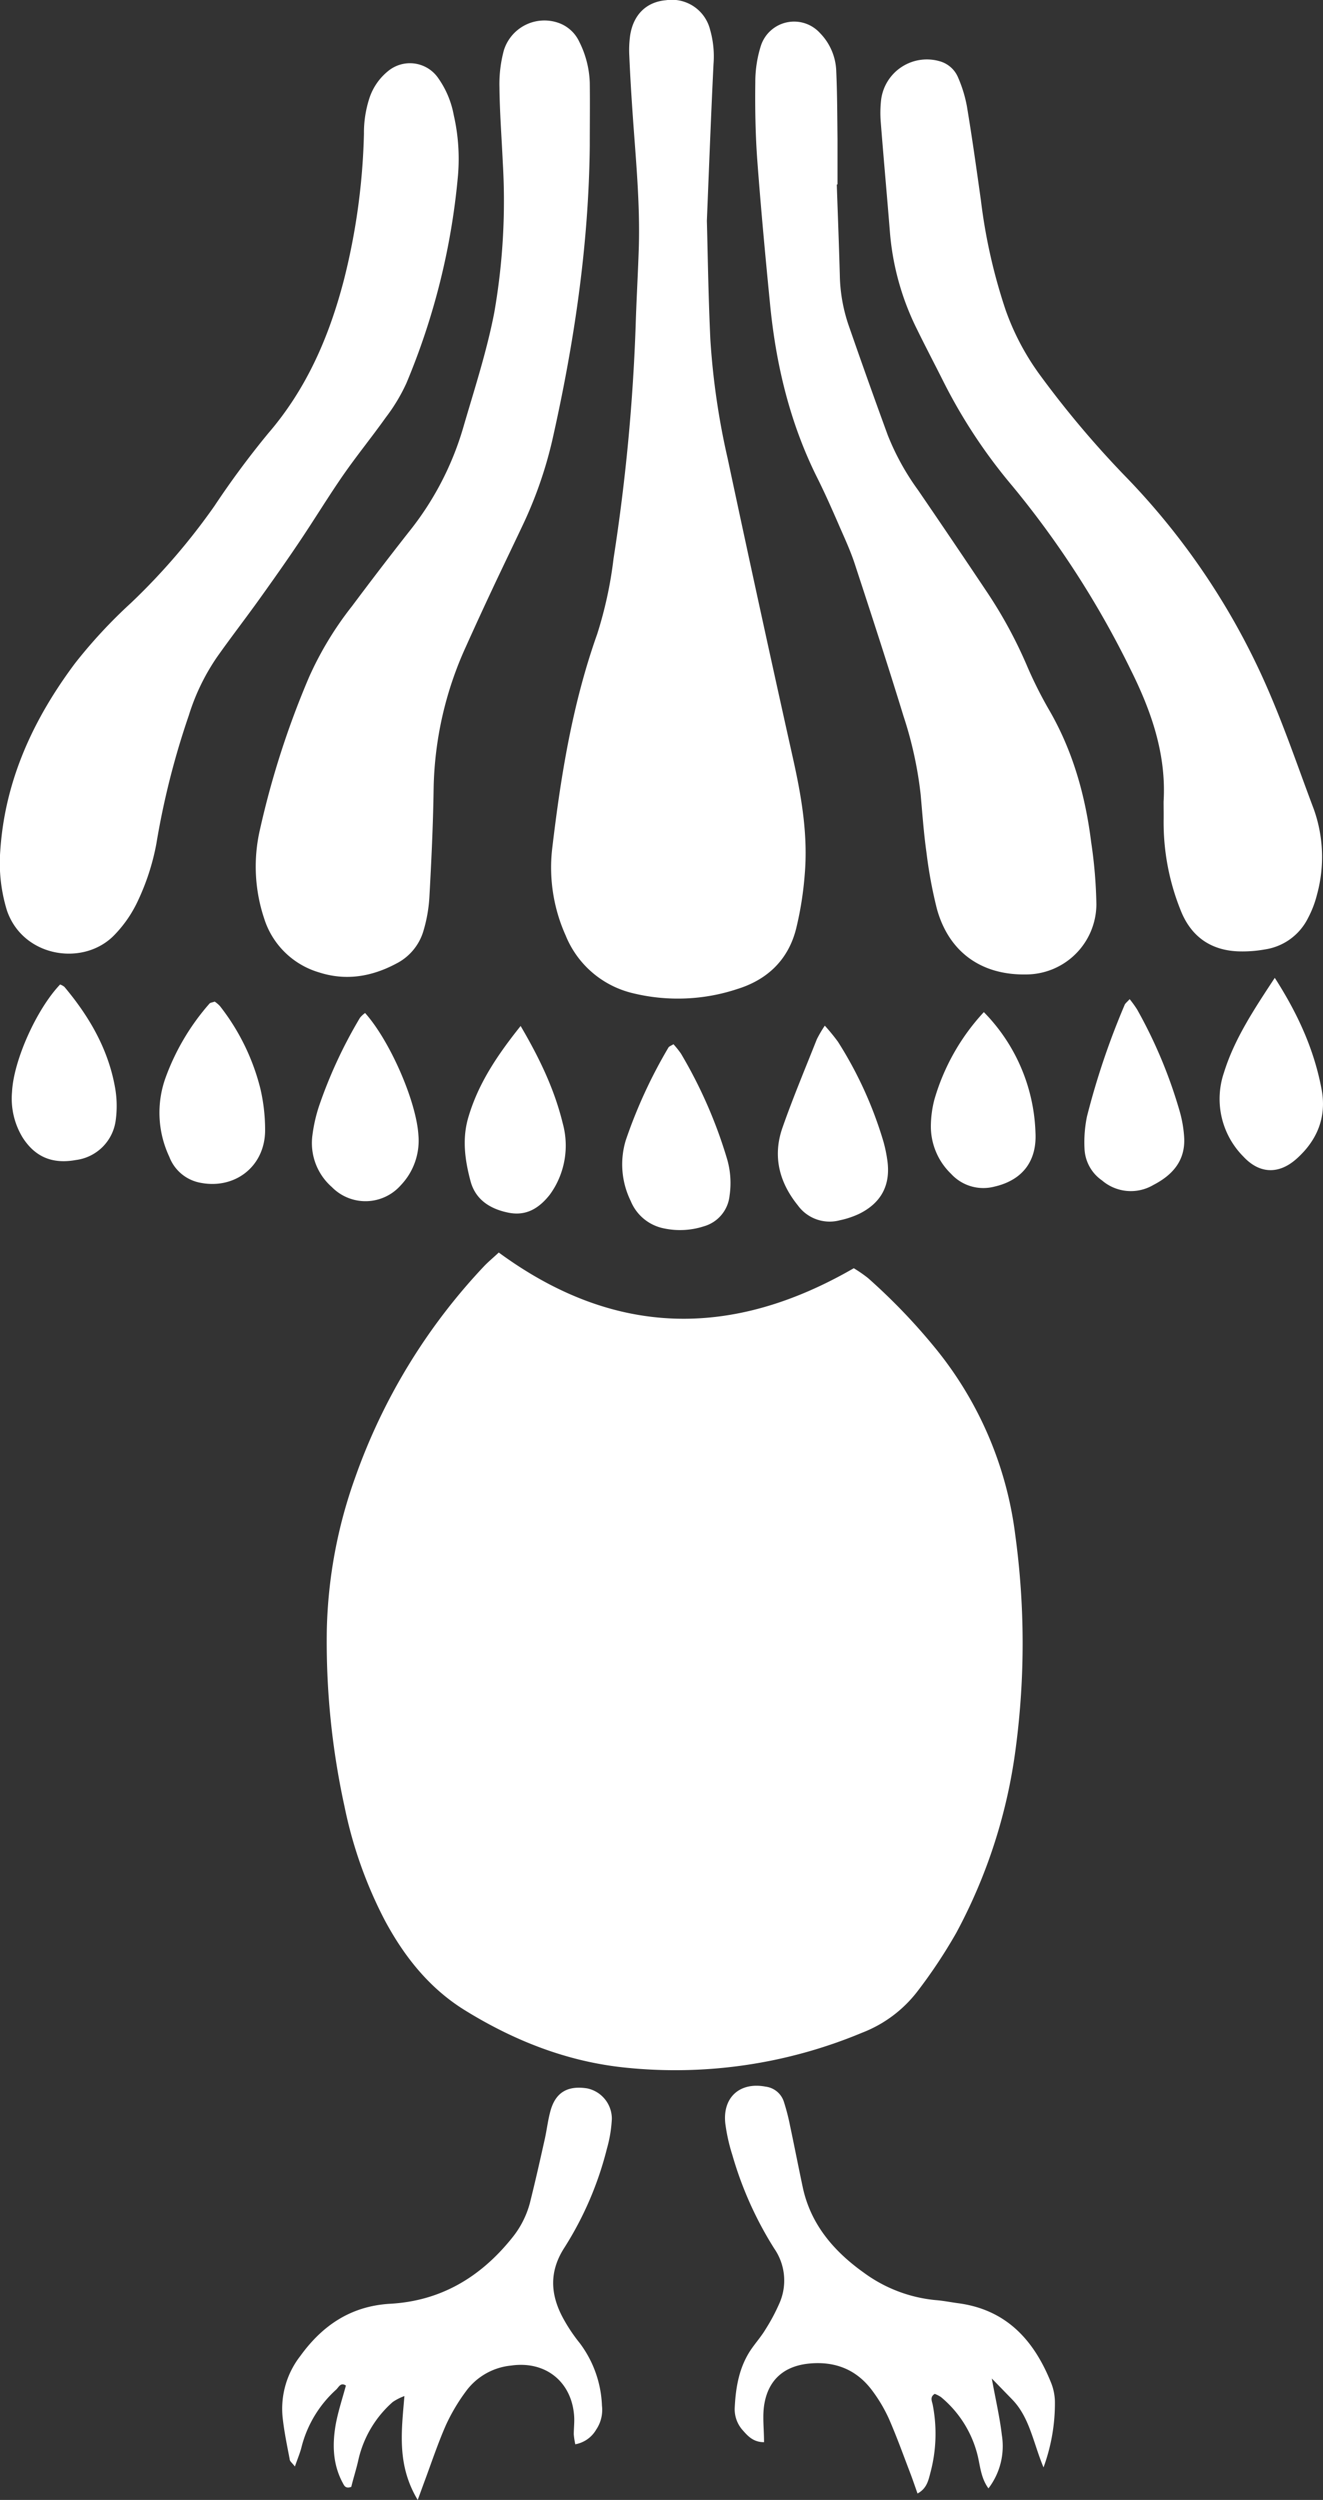 <svg xmlns="http://www.w3.org/2000/svg" viewBox="0 0 252.97 477.9" fill="white"><rect x="0" y="0" width="252.97" height="477.9" fill="#333333" stroke="none"/><g id="Layer_2" data-name="Layer 2"><g id="Layer_1_copy" data-name="Layer 1 copy"><path d="M95.37,239.44c22.25,16.32,44.74,16.36,67.88,3a26.49,26.49,0,0,1,2.71,1.87,114.65,114.65,0,0,1,13.23,13.84,70.21,70.21,0,0,1,14.94,35.3,152.69,152.69,0,0,1,.1,40.63,101.92,101.92,0,0,1-11.37,35.39,98.06,98.06,0,0,1-7.4,11.16,24.35,24.35,0,0,1-10.61,7.95,92.64,92.64,0,0,1-45.51,6.65c-11-1.16-21.07-5.15-30.42-10.92-6.84-4.22-11.68-10.34-15.42-17.36a82.79,82.79,0,0,1-7.63-21.63,147.4,147.4,0,0,1-3.38-33.78,92.07,92.07,0,0,1,5.42-29.08A114.14,114.14,0,0,1,92.42,242.2C93.27,241.29,94.24,240.49,95.37,239.44Z"/><path d="M135.16,42.22c.15,5.18.26,14,.67,22.75a142,142,0,0,0,3.32,22.75q6.09,28.61,12.45,57.14c1.65,7.37,2.92,14.76,2.27,22.32a64.67,64.67,0,0,1-1.65,10.38c-1.49,5.89-5.45,9.7-11.19,11.49a36.2,36.2,0,0,1-19.87.85,18.47,18.47,0,0,1-13-11.07,31.69,31.69,0,0,1-2.6-16.39c1.65-14,3.87-27.83,8.62-41.2a77.76,77.76,0,0,0,3.14-14.49,372.73,372.73,0,0,0,4.22-44.37c.15-5,.44-9.9.6-14.85.28-8.81-.62-17.56-1.21-26.33-.24-3.51-.45-7-.6-10.53a20.43,20.43,0,0,1,.15-3.83c.59-4,3.09-6.48,6.87-6.8a7.53,7.53,0,0,1,8.41,5.58,18.57,18.57,0,0,1,.67,6.64C136,21,135.66,29.82,135.16,42.22Z"/><path d="M112.77,27.83c-.19,19.09-3,37.87-7.2,56.47a79.84,79.84,0,0,1-5.7,16.26c-1.89,4-3.86,8.07-5.76,12.12q-2.55,5.43-5,10.88a68.08,68.08,0,0,0-6.2,27.38c-.1,6.87-.43,13.75-.81,20.61a28.25,28.25,0,0,1-1.18,6.56,10.26,10.26,0,0,1-5.14,6.09c-4.69,2.5-9.62,3.35-14.8,1.68a15.64,15.64,0,0,1-10.49-10.36,31.37,31.37,0,0,1-.77-17,166.67,166.67,0,0,1,9.41-29.16,64.18,64.18,0,0,1,8.19-13.5q5.31-7.11,10.79-14.09a57.58,57.58,0,0,0,10.4-19.81c2.14-7.37,4.54-14.66,6-22.21a124,124,0,0,0,1.63-28.66c-.22-4.79-.59-9.58-.64-14.38a24.79,24.79,0,0,1,.84-7.08,8.12,8.12,0,0,1,10.32-5.3A6.9,6.9,0,0,1,110.77,8a18.67,18.67,0,0,1,2,7.84C112.82,19.84,112.77,23.83,112.77,27.83Z"/><path d="M160,35.3c.2,5.75.42,11.5.58,17.25A31.27,31.27,0,0,0,162.2,62q3.69,10.65,7.56,21.22a47.79,47.79,0,0,0,5.78,10.47q6.63,9.69,13.16,19.46A86.64,86.64,0,0,1,196.25,127a79.68,79.68,0,0,0,4.27,8.58c4.6,7.88,7,16.45,8.12,25.4a90.11,90.11,0,0,1,1,11.92,13.47,13.47,0,0,1-13.45,13.38c-8.57.15-14.77-4.29-17.05-12.55a87.82,87.82,0,0,1-2-10.83c-.51-3.64-.77-7.31-1.1-11a74,74,0,0,0-3.28-15c-3-9.78-6.17-19.5-9.36-29.22-.85-2.57-2-5-3.09-7.53-1.28-2.93-2.57-5.86-4-8.72-5.23-10.43-7.91-21.57-9.05-33.11-.91-9.22-1.77-18.46-2.46-27.7-.36-4.93-.44-9.9-.38-14.85a23,23,0,0,1,1.08-7.06,6.68,6.68,0,0,1,11.28-2.4,10.89,10.89,0,0,1,3.12,7.35c.19,4.31.19,8.62.24,12.94,0,2.87,0,5.75,0,8.63Z"/><path d="M.05,162.68c.88-13.51,6.35-25.26,14.31-35.9A96.23,96.23,0,0,1,25.1,115.21,123.36,123.36,0,0,0,41,96.73,168.64,168.64,0,0,1,51.26,82.87c7.4-8.58,11.7-18.58,14.5-29.36a125.37,125.37,0,0,0,3.83-27.94,21.28,21.28,0,0,1,1.11-7,11.13,11.13,0,0,1,3.53-5,6.56,6.56,0,0,1,9.38,1.11A17.77,17.77,0,0,1,86.76,22a37.52,37.52,0,0,1,.82,11.43A133.23,133.23,0,0,1,77.7,73.27a34.14,34.14,0,0,1-3.94,6.54C71.08,83.58,68.14,87.18,65.5,91s-5.2,8-7.87,12-5.24,7.63-7.93,11.39-5.53,7.43-8.2,11.21a41.22,41.22,0,0,0-5.4,11.17,151.92,151.92,0,0,0-6.21,24.57,44.64,44.64,0,0,1-3.53,10.88,23.63,23.63,0,0,1-4.27,6.29c-5.81,6.36-17.65,4.62-20.76-4.45A30.86,30.86,0,0,1,.05,162.68Z"/><path d="M222.49,153.24c.54-9.09-2.36-17.34-6.33-25.29a177.61,177.61,0,0,0-22.55-35A102.12,102.12,0,0,1,180.42,73c-1.72-3.43-3.51-6.83-5.19-10.27a50.7,50.7,0,0,1-5.07-18.37c-.56-7-1.2-14-1.75-21a22.07,22.07,0,0,1,.07-4.3,8.82,8.82,0,0,1,11.27-7.33,5.36,5.36,0,0,1,3.46,3.12,25.3,25.3,0,0,1,1.67,5.46c1,6,1.84,12,2.68,18a105.86,105.86,0,0,0,4.74,21,48.21,48.21,0,0,0,6.44,12.23,186.5,186.5,0,0,0,17,20.1A136.24,136.24,0,0,1,243,133.1c3,7.05,5.47,14.33,8.18,21.5a27.2,27.2,0,0,1,.62,16.5,19.71,19.71,0,0,1-1.72,4.45,11,11,0,0,1-8.24,5.95,24.15,24.15,0,0,1-5.23.36c-5.33-.26-9-3-10.92-8a45,45,0,0,1-3.19-17.32C222.51,155.47,222.49,154.35,222.49,153.24Z"/><path d="M199.53,471.68c-2-4.81-2.65-9.55-6-13l-3.89-4c.76,4.17,1.53,7.46,1.92,10.8A13.29,13.29,0,0,1,189,475.69c-1.45-2-1.57-4.24-2.07-6.3a21,21,0,0,0-7-11.15,5.93,5.93,0,0,0-1.2-.62c-1,.62-.5,1.44-.38,2.12a28.86,28.86,0,0,1-.41,12.81c-.4,1.51-.68,3.15-2.5,4.12-.44-1.24-.83-2.4-1.26-3.55-1.37-3.57-2.66-7.19-4.19-10.69a28.78,28.78,0,0,0-3.15-5.35c-3-4.09-7.13-5.74-12.14-5.25-4.67.46-7.72,3-8.54,7.67-.41,2.3-.07,4.73-.07,7.36-2,0-3.05-1.11-4.06-2.27a6,6,0,0,1-1.54-4.41c.2-4,.9-7.94,3.32-11.33.83-1.17,1.78-2.26,2.52-3.49a36.57,36.57,0,0,0,2.7-5.05,10.76,10.76,0,0,0-1-10.49,69.15,69.15,0,0,1-8-17.87,34.41,34.41,0,0,1-1.35-6.06c-.53-5,2.84-7.93,7.7-7a4.21,4.21,0,0,1,3.5,2.88,40.65,40.65,0,0,1,1.19,4.62c.83,3.9,1.59,7.82,2.42,11.72,1.52,7.15,6,12.3,11.7,16.36a27.57,27.57,0,0,0,13.72,5.23c1.43.11,2.85.4,4.27.59,9.31,1.23,14.6,7.15,17.86,15.37a10.24,10.24,0,0,1,.67,3.75A35.52,35.52,0,0,1,199.53,471.68Z"/><path d="M79.87,477.9c-4-6.66-3.11-13.06-2.54-19.86a10.34,10.34,0,0,0-2.24,1.14,20.85,20.85,0,0,0-6.53,10.91c-.4,1.84-1,3.66-1.39,5.31-1.11.41-1.35-.23-1.64-.77-1.92-3.56-2-7.37-1.33-11.2.46-2.48,1.27-4.9,1.94-7.4-1-.67-1.37.31-1.84.76a22.15,22.15,0,0,0-6.62,10.9c-.28,1.18-.77,2.3-1.29,3.82-.55-.72-1-1-1-1.41-.48-2.5-1-5-1.3-7.54a16.4,16.4,0,0,1,3.32-12.16c4.23-5.86,9.66-9.55,17.15-10,9.67-.52,17.29-5.06,23.3-12.53a17.82,17.82,0,0,0,3.47-6.77c1-4,1.92-8.06,2.82-12.11.42-1.87.62-3.79,1.15-5.62,1-3.44,3.32-4.73,7-4.14a5.93,5.93,0,0,1,4.69,5.86,25.37,25.37,0,0,1-.94,5.65,64.46,64.46,0,0,1-8.08,18.85c-3,4.59-2.76,9-.32,13.53a31.66,31.66,0,0,0,3.18,4.77,21.16,21.16,0,0,1,4.27,12,6.73,6.73,0,0,1-1.1,4.56,5.79,5.79,0,0,1-4,2.81,15.17,15.17,0,0,1-.29-1.89c0-1.11.14-2.24.08-3.35-.38-6.65-5.43-10.76-12.05-9.81A12.18,12.18,0,0,0,89.19,457a36.23,36.23,0,0,0-3.91,6.55c-1.6,3.64-2.85,7.44-4.25,11.18C80.76,475.47,80.5,476.19,79.87,477.9Z"/><path d="M157.71,196.07a37.84,37.84,0,0,1,2.51,3.07,75.38,75.38,0,0,1,8.7,19.09,26.06,26.06,0,0,1,.7,3.27c.79,4.87-1,8.43-5.42,10.58a16.79,16.79,0,0,1-3.61,1.19,7.51,7.51,0,0,1-8.06-2.88c-3.57-4.43-4.8-9.41-2.92-14.8,2-5.71,4.35-11.3,6.58-16.93A23.88,23.88,0,0,1,157.71,196.07Z"/><path d="M41.05,191.47a5.7,5.7,0,0,1,1,.85,42.15,42.15,0,0,1,7.74,15.81,34.71,34.71,0,0,1,.9,8.06c-.08,6.95-6,11.37-12.76,9.83a7.88,7.88,0,0,1-5.55-4.87,19.76,19.76,0,0,1-.77-15,44.39,44.39,0,0,1,8.48-14.34C40.28,191.65,40.67,191.62,41.05,191.47Z"/><path d="M69.81,193.65C74.58,199,79.58,210.49,80,216.94a12.34,12.34,0,0,1-3.36,9.63,9,9,0,0,1-13.19.35A11.18,11.18,0,0,1,59.74,217,29.75,29.75,0,0,1,61,211.45a89.34,89.34,0,0,1,7.82-16.87A4.81,4.81,0,0,1,69.81,193.65Z"/><path d="M128.77,199.62a16.7,16.7,0,0,1,1.44,1.8A89.47,89.47,0,0,1,139,221.48a16.38,16.38,0,0,1,.5,7.09,6.81,6.81,0,0,1-4.92,5.86,14.8,14.8,0,0,1-7.55.41,8.68,8.68,0,0,1-6.42-5.23,15.87,15.87,0,0,1-.95-11.65,94.63,94.63,0,0,1,8.17-17.74C128,200,128.35,199.89,128.77,199.62Z"/><path d="M11.49,188.2a2.7,2.7,0,0,1,.82.45c4.67,5.56,8.28,11.71,9.63,18.93a20.17,20.17,0,0,1,.18,6.62,8.8,8.8,0,0,1-7.58,7.55c-4.54.83-7.86-.59-10.24-4.34a14.32,14.32,0,0,1-2-8.69C2.61,202.68,7,192.92,11.49,188.2Z"/><path d="M243.75,186.93c4.55,7.09,7.56,13.89,8.95,21.32,1,5.29-.84,9.76-4.81,13.29-3.38,3-7.07,2.88-10.16-.46a15.62,15.62,0,0,1-3.71-16C236,198.68,239.7,193.08,243.75,186.93Z"/><path d="M99.55,196.13c3.75,6.39,6.51,12.28,8.06,18.65a16,16,0,0,1-.64,10.31,15.56,15.56,0,0,1-1.86,3.31c-2,2.53-4.44,4.1-7.84,3.43s-6.31-2.38-7.29-6c-1.07-4-1.66-8.08-.43-12.23C91.43,207.19,95,201.83,99.55,196.13Z"/><path d="M188.12,193.48a34.4,34.4,0,0,1,9.87,23c.3,5.57-2.57,9.15-7.85,10.36a8.36,8.36,0,0,1-8.29-2.45,12.58,12.58,0,0,1-3.86-9,20.74,20.74,0,0,1,.67-5.18A41.48,41.48,0,0,1,188.12,193.48Z"/><path d="M216,191a21.21,21.21,0,0,1,1.44,2,91.19,91.19,0,0,1,8.1,19.35,23.33,23.33,0,0,1,.89,5.17c.21,4.37-2.23,7.11-5.89,9a8.47,8.47,0,0,1-9.82-.86,7.77,7.77,0,0,1-3.35-6.07,24.39,24.39,0,0,1,.47-6.16A145.47,145.47,0,0,1,215,192.2C215.11,191.82,215.53,191.54,216,191Z"/></g></g></svg>